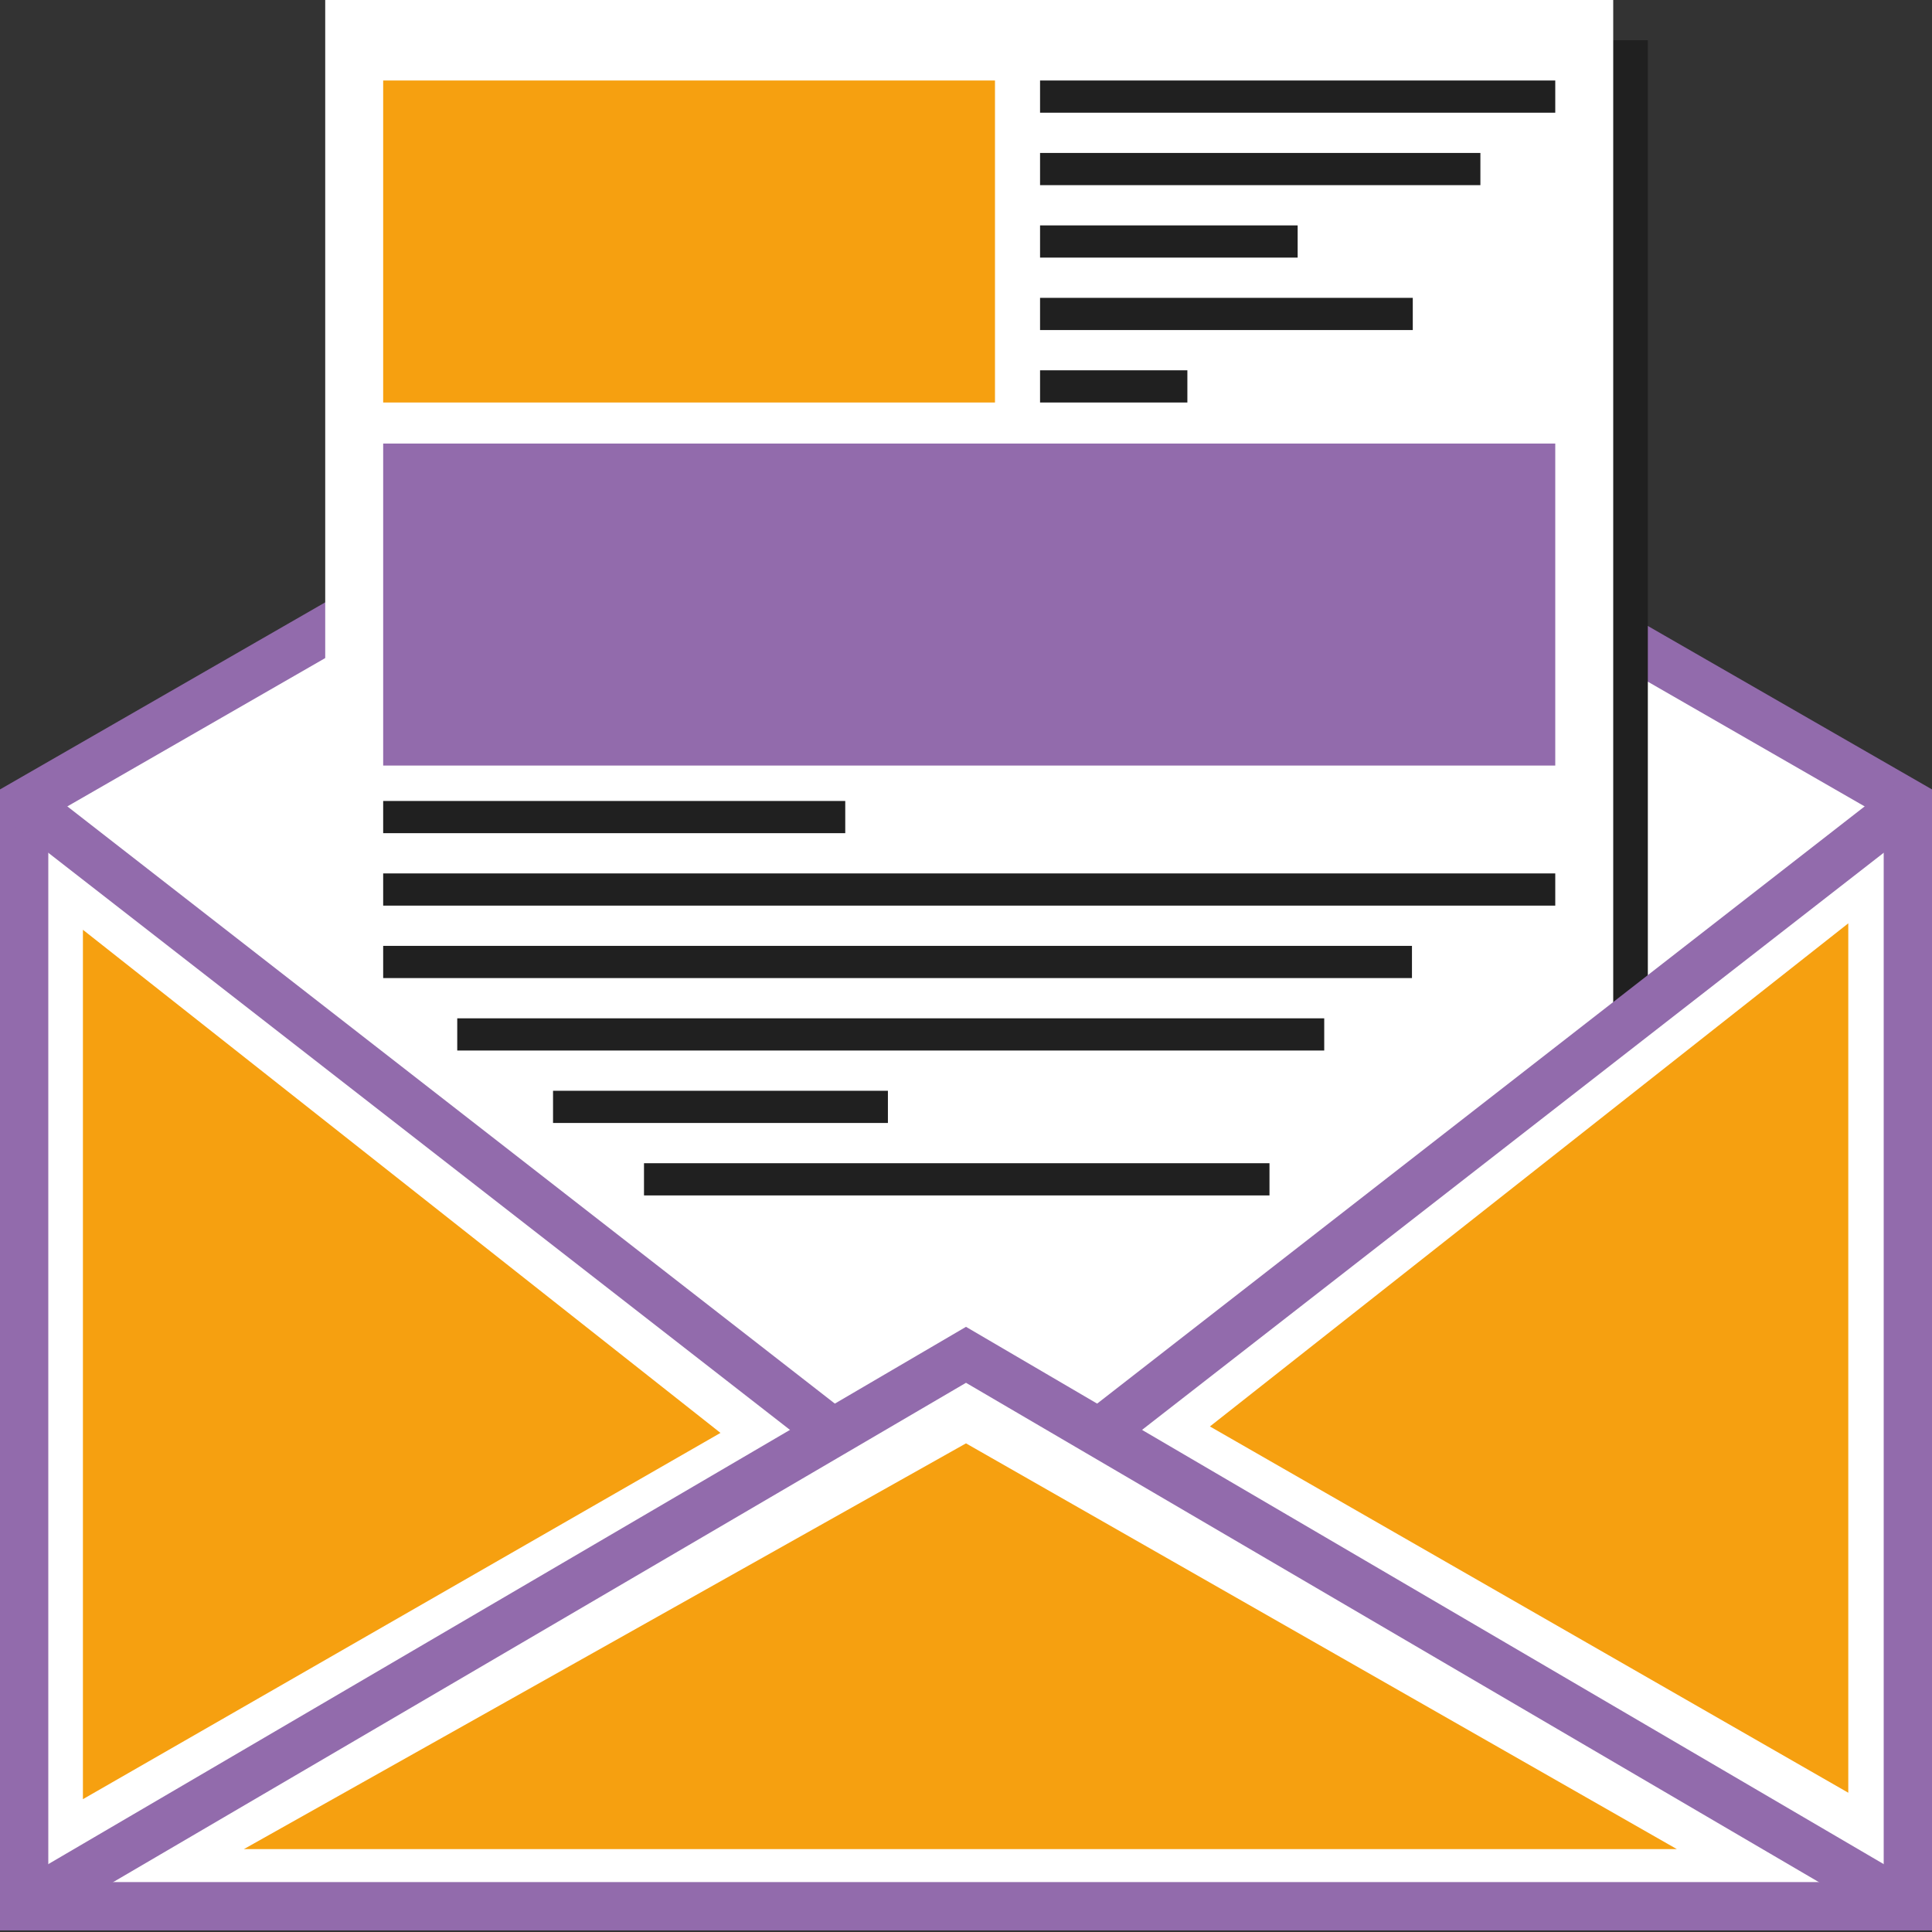 <?xml version="1.0" encoding="utf-8"?>
<!-- Generator: Adobe Illustrator 18.1.1, SVG Export Plug-In . SVG Version: 6.00 Build 0)  -->
<svg version="1.1" id="Layer_1" xmlns="http://www.w3.org/2000/svg" xmlns:xlink="http://www.w3.org/1999/xlink" x="0px" y="0px"
	 viewBox="0 0 240 240" enable-background="new 0 0 240 240" xml:space="preserve">
<rect x="0" y="0" width="240" height="240" fill="#333333" stroke="none"/>
<polygon fill="#FFFFFF" stroke="#926BAC" stroke-width="6" stroke-miterlimit="10" points="237,236.8 3,236.8 3,99.8 120,32.5 
	237,99.8 "/>
<rect x="198" y="5" fill="#202020" width="6.7" height="120.9"/>
<polygon fill="#FFFFFF" points="200.4,124.7 134.7,176.7 120.4,168.3 105.1,176.7 40.4,126.2 40.4,0 200.4,0 "/>
<polyline fill="none" stroke="#926BAC" stroke-width="6" stroke-miterlimit="10" points="3,236.8 120,168.3 237,236.8 "/>
<line fill="#FFFFFF" stroke="#926BAC" stroke-width="6" stroke-miterlimit="10" x1="103.5" y1="178" x2="3" y2="99.8"/>
<line fill="#FFFFFF" stroke="#926BAC" stroke-width="6" stroke-miterlimit="10" x1="237" y1="99.8" x2="136.5" y2="178"/>
<polygon fill="#F6A010" points="10.3,115.5 10.3,223.5 89.5,178 "/>
<polygon fill="#F6A010" points="229.6,114.7 229.6,222.7 150.3,177.2 "/>
<polygon fill="#F6A010" points="30.3,229.7 208.3,229.7 120,179.3 "/>
<rect x="47.6" y="10" fill="#F6A010" width="76" height="40"/>
<rect x="129.2" y="10" fill="#202020" width="64" height="4"/>
<rect x="129.2" y="19" fill="#202020" width="54.7" height="4"/>
<rect x="129.2" y="28" fill="#202020" width="32" height="4"/>
<rect x="129.2" y="37" fill="#202020" width="46.3" height="4"/>
<rect x="129.2" y="46" fill="#202020" width="18.3" height="4"/>
<rect x="47.6" y="55.1" fill="#926BAC" width="145.6" height="40"/>
<rect x="47.6" y="99.5" fill="#202020" width="57.4" height="4"/>
<rect x="47.6" y="108.5" fill="#202020" width="145.6" height="4"/>
<rect x="47.6" y="117.5" fill="#202020" width="127.8" height="4"/>
<polyline fill="#202020" points="56.8,130.5 56.8,126.5 164.5,126.5 164.5,130.5 "/>
<rect x="68.7" y="135.5" fill="#202020" width="41.6" height="4"/>
<rect x="80" y="144.5" fill="#202020" width="77.7" height="4"/>
</svg>

